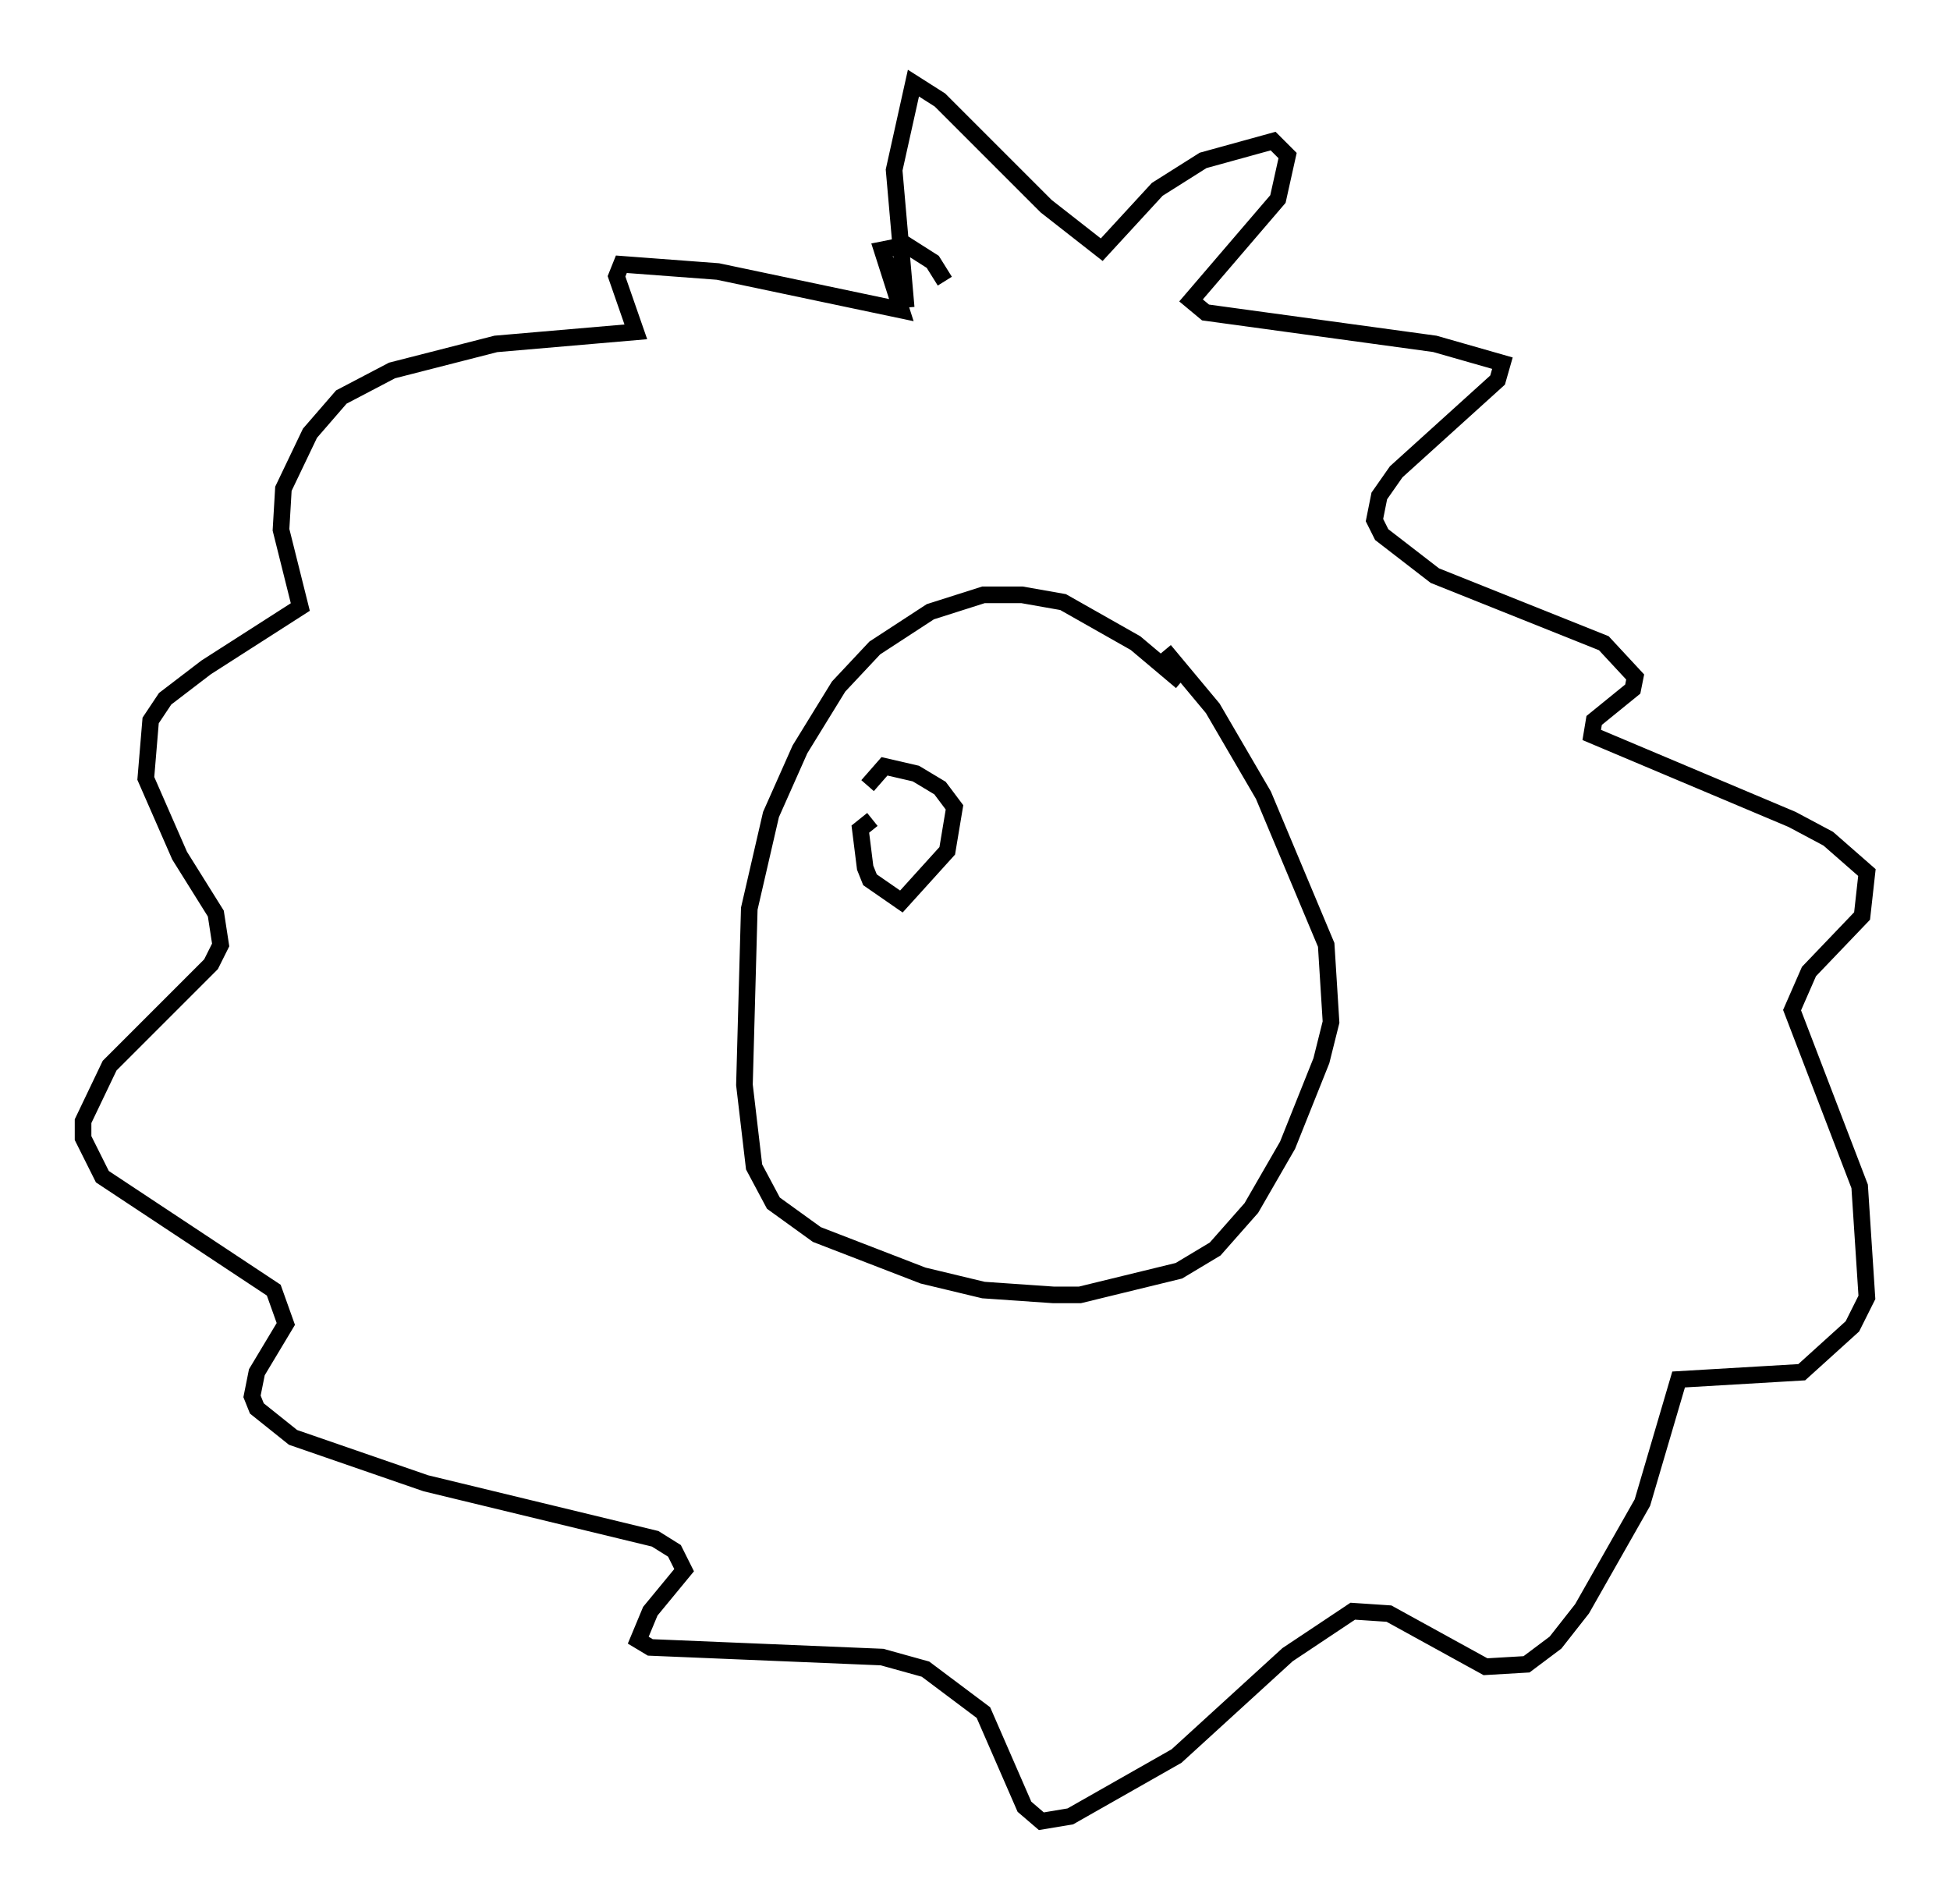<?xml version="1.0" encoding="utf-8" ?>
<svg baseProfile="full" height="114.581" version="1.1" width="117.341" xmlns="http://www.w3.org/2000/svg" xmlns:ev="http://www.w3.org/2001/xml-events" xmlns:xlink="http://www.w3.org/1999/xlink"><defs /><rect fill="white" height="114.581" width="117.341" x="0" y="0" /><path d="M72.542, 42.911 m-1.453, -1.888 l-2.76, -2.324 -4.358, -2.469 l-2.469, -0.436 -2.324, 0.0 l-3.196, 1.017 -3.341, 2.179 l-2.179, 2.324 -2.324, 3.777 l-1.743, 3.922 -1.307, 5.665 l-0.291, 10.603 0.581, 4.939 l1.162, 2.179 2.615, 1.888 l6.391, 2.469 3.631, 0.872 l4.212, 0.291 1.598, 0.0 l5.955, -1.453 2.179, -1.307 l2.179, -2.469 2.179, -3.777 l2.034, -5.084 0.581, -2.324 l-0.291, -4.648 -3.777, -9.006 l-3.05, -5.229 -2.905, -3.486 m-15.542, -20.626 l-0.726, -8.279 1.162, -5.229 l1.598, 1.017 6.391, 6.391 l3.341, 2.615 3.341, -3.631 l2.76, -1.743 4.212, -1.162 l0.872, 0.872 -0.581, 2.615 l-5.229, 6.101 0.872, 0.726 l13.799, 1.888 4.067, 1.162 l-0.291, 1.017 -6.101, 5.52 l-1.017, 1.453 -0.291, 1.453 l0.436, 0.872 3.196, 2.469 l10.168, 4.067 1.888, 2.034 l-0.145, 0.726 -2.324, 1.888 l-0.145, 0.872 12.056, 5.084 l2.179, 1.162 2.324, 2.034 l-0.291, 2.615 -3.196, 3.341 l-1.017, 2.324 4.067, 10.603 l0.436, 6.682 -0.872, 1.743 l-3.05, 2.76 -7.408, 0.436 l-2.179, 7.408 -3.631, 6.391 l-1.598, 2.034 -1.743, 1.307 l-2.469, 0.145 -5.81, -3.196 l-2.179, -0.145 -3.922, 2.615 l-6.682, 6.101 -6.391, 3.631 l-1.743, 0.291 -1.017, -0.872 l-2.469, -5.665 -3.486, -2.615 l-2.615, -0.726 -13.944, -0.581 l-0.726, -0.436 0.726, -1.743 l2.034, -2.469 -0.581, -1.162 l-1.162, -0.726 -13.799, -3.341 l-7.989, -2.76 -2.179, -1.743 l-0.291, -0.726 0.291, -1.453 l1.743, -2.905 -0.726, -2.034 l-10.313, -6.827 -1.162, -2.324 l0.0, -1.017 1.598, -3.341 l6.101, -6.101 0.581, -1.162 l-0.291, -1.888 -2.179, -3.486 l-2.034, -4.648 0.291, -3.486 l0.872, -1.307 2.469, -1.888 l5.665, -3.631 -1.162, -4.648 l0.145, -2.469 1.598, -3.341 l1.888, -2.179 3.05, -1.598 l6.246, -1.598 8.425, -0.726 l-1.162, -3.341 0.291, -0.726 l5.81, 0.436 11.039, 2.324 l-1.162, -3.631 1.453, -0.291 l1.598, 1.017 0.726, 1.162 m-4.358, 32.391 l-0.726, 0.581 0.291, 2.324 l0.291, 0.726 1.888, 1.307 l2.76, -3.05 0.436, -2.615 l-0.872, -1.162 -1.453, -0.872 l-1.888, -0.436 -1.017, 1.162 m17.721, 0.872 " fill="none" stroke="black" stroke-width="1" /></svg>
